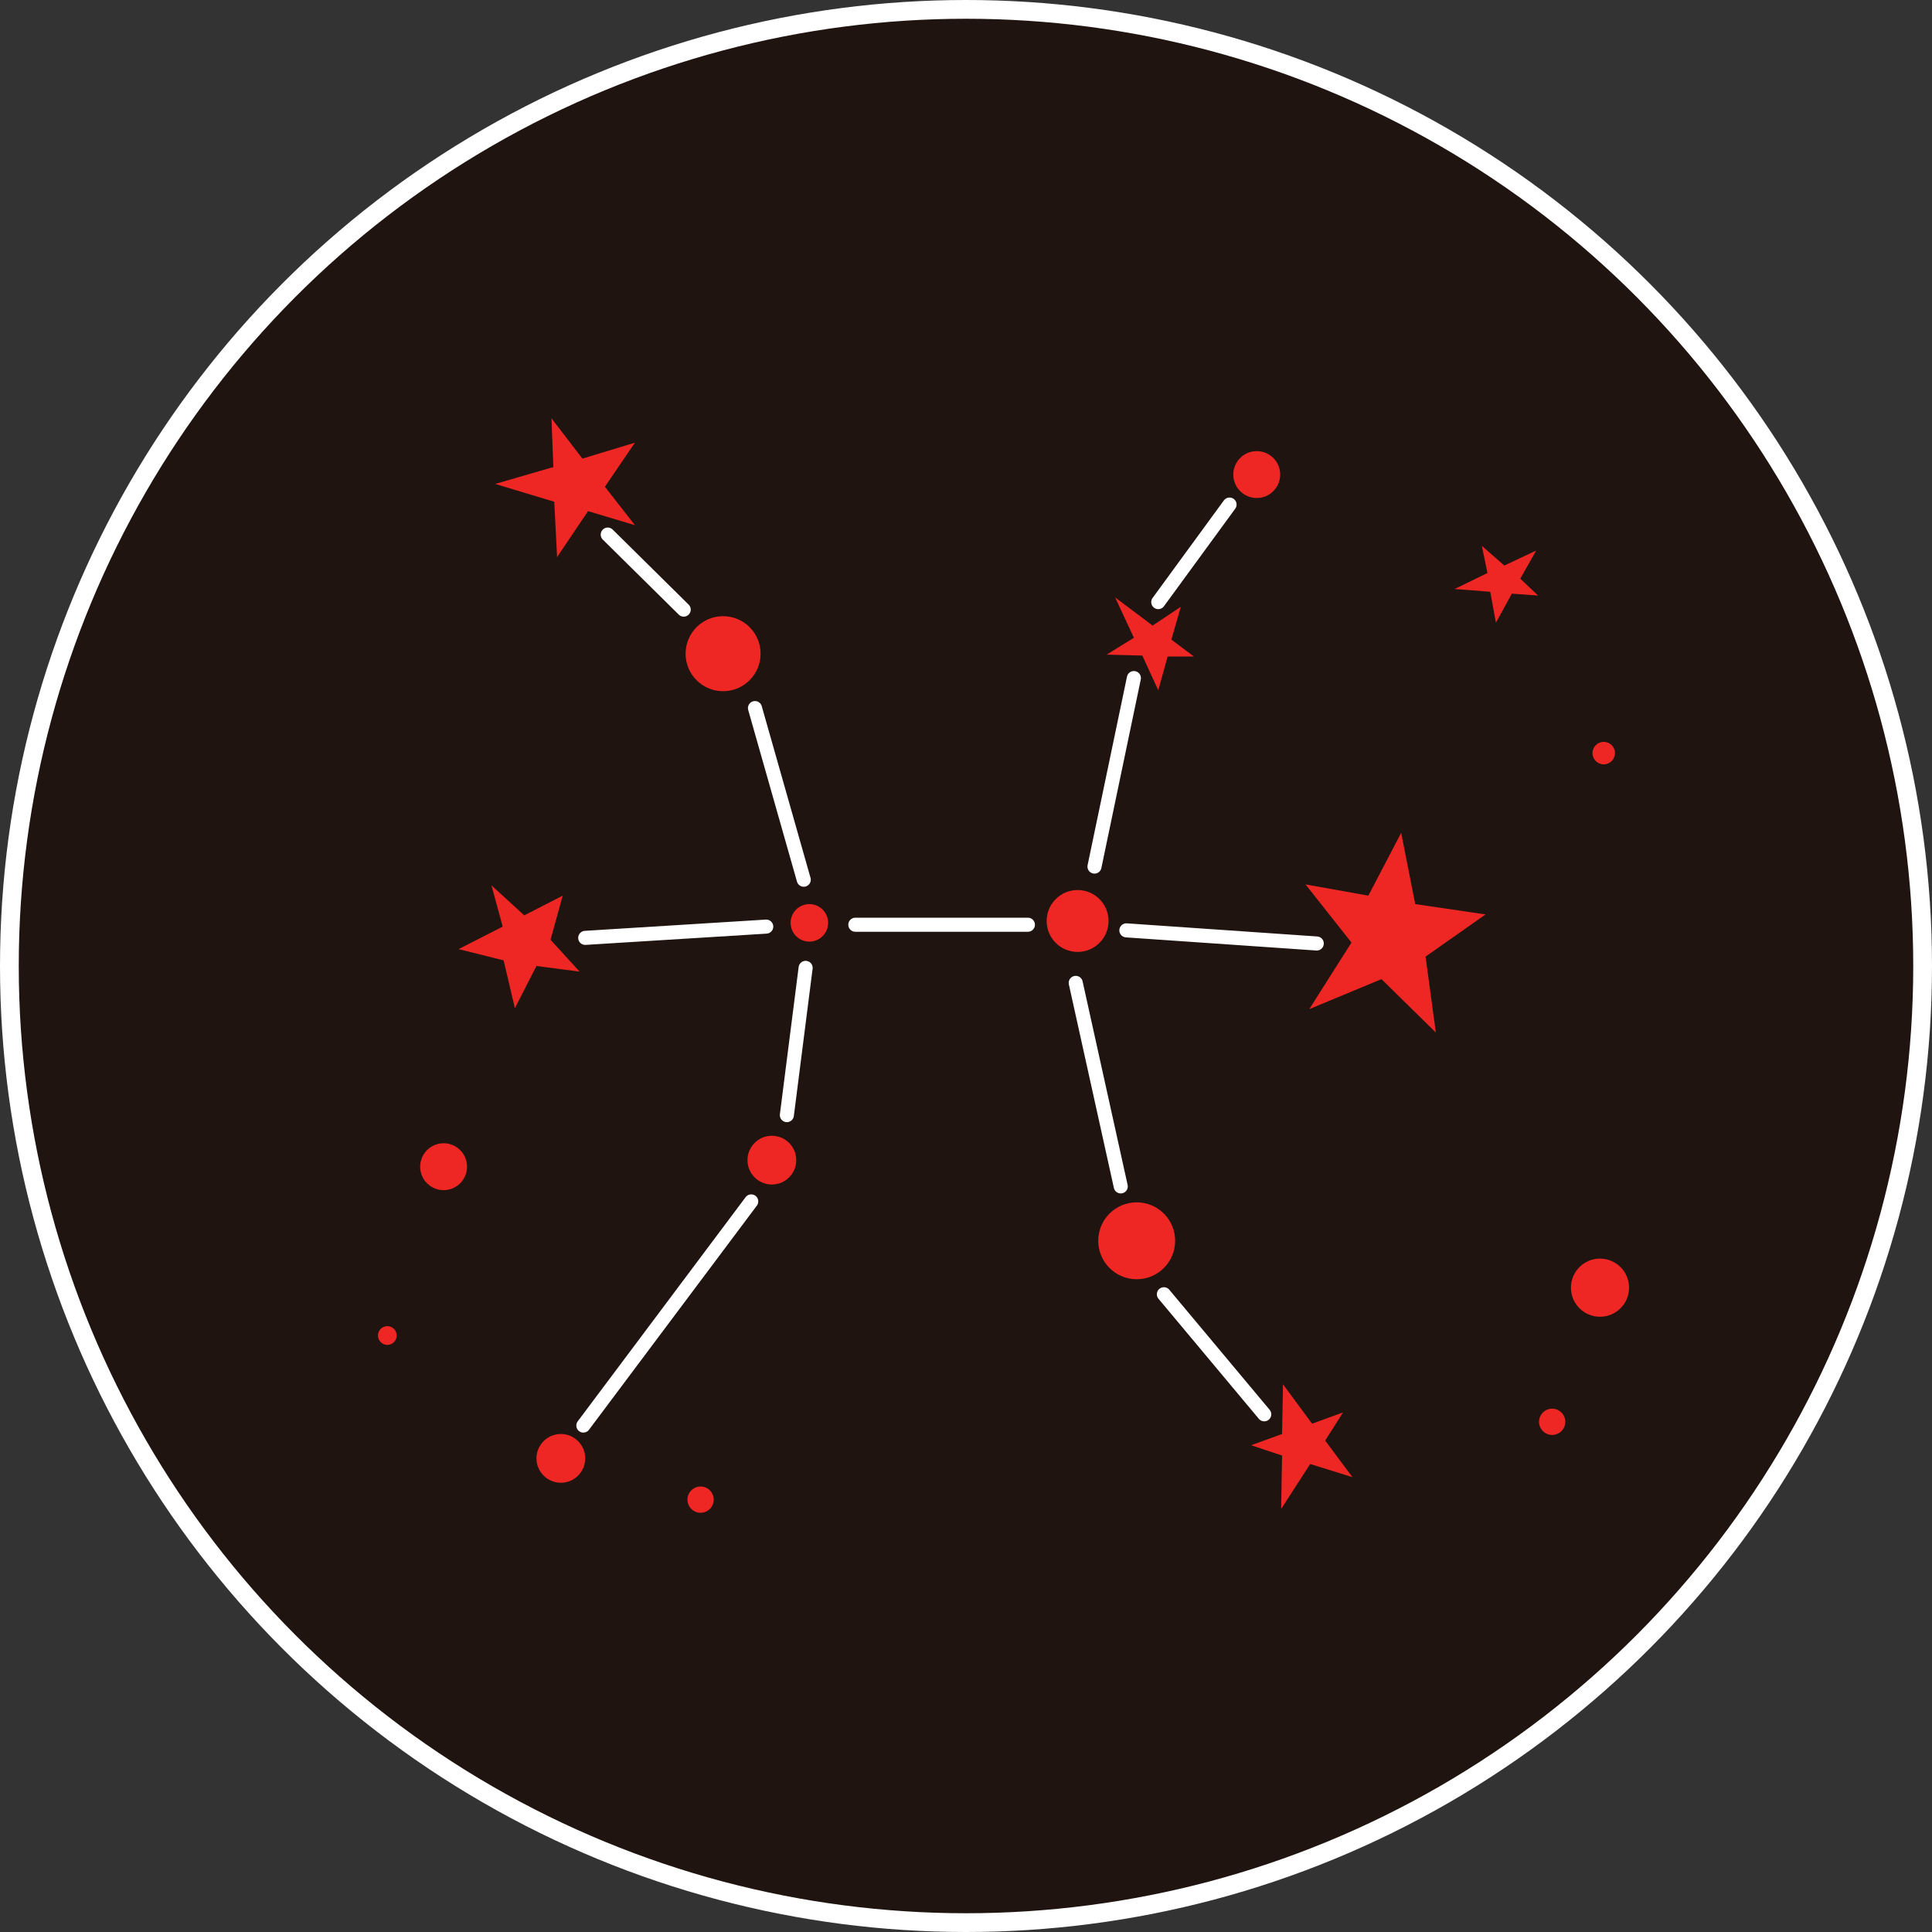 <?xml version="1.0" encoding="utf-8"?>
<!-- Generator: Adobe Illustrator 19.0.0, SVG Export Plug-In . SVG Version: 6.00 Build 0)  -->
<svg version="1.1" id="Layer_1" xmlns="http://www.w3.org/2000/svg" xmlns:xlink="http://www.w3.org/1999/xlink" x="0px" y="0px"
	 viewBox="-963.7 66.1 206 206" style="enable-background:new -963.7 66.1 206 206;" xml:space="preserve">
<rect x="-963.7" y="66.1" width="206" height="206" fill="#333333" stroke="none"/>
<style type="text/css">
	.st0{fill:#1F140F;stroke:#FFFFFF;stroke-width:2;stroke-miterlimit:10;}
	.st1{fill:none;stroke:#FFFFFF;stroke-width:1.5;stroke-linecap:round;stroke-linejoin:round;stroke-miterlimit:10;}
	.st2{fill:#EE2724;}
</style>
<g>
	<circle cx="-860.7" cy="169.1" r="94"/>
	<circle class="st0" cx="-860.7" cy="169.1" r="102"/>
	<g>
		<g id="line">
			<line class="st1" x1="-843.6" y1="165.3" x2="-823.3" y2="166.7"/>
			<line class="st1" x1="-872.5" y1="164.7" x2="-854.1" y2="164.7"/>
			<line class="st1" x1="-901.3" y1="166.1" x2="-882" y2="164.9"/>
			<line class="st1" x1="-849" y1="170.9" x2="-844.2" y2="192.6"/>
			<line class="st1" x1="-839.6" y1="204.1" x2="-828.9" y2="216.9"/>
			<line class="st1" x1="-877.8" y1="169.3" x2="-879.8" y2="185"/>
			<line class="st1" x1="-878" y1="159.9" x2="-883.2" y2="141.6"/>
			<line class="st1" x1="-842.8" y1="138.4" x2="-847" y2="158.5"/>
			<line class="st1" x1="-840.2" y1="130.3" x2="-832.6" y2="119.9"/>
			<line class="st1" x1="-898.9" y1="123.1" x2="-890.8" y2="131.1"/>
			<line class="st1" x1="-883.6" y1="194.2" x2="-901.5" y2="218.1"/>
		</g>
		<g id="star">
			<polygon class="st2" points="-805.3,163.6 -812.8,162.5 -814.3,154.9 -817.8,161.6 -824.5,160.4 -819.6,166.6 -824.1,173.7 
				-816.4,170.5 -810.6,176.2 -811.7,168.1 			"/>
			<polygon class="st2" points="-906.5,169.1 -901.9,169.7 -905,166.3 -903.7,161.6 -907.8,163.7 -911.3,160.5 -910.1,164.9 
				-914.8,167.3 -910,168.5 -908.8,173.6 			"/>
			<polygon class="st2" points="-824,222.2 -819.5,223.6 -822.4,219.7 -820.5,216.7 -823.8,217.9 -826.9,213.7 -827,219 
				-830.3,220.2 -827,221.3 -827.1,227 			"/>
			<polygon class="st2" points="-839.2,136.1 -836.4,136.1 -838.8,134.3 -837.8,130.8 -840.8,132.8 -844.8,129.8 -842.8,134.1 
				-845.7,135.9 -841.9,136 -840.2,139.7 			"/>
			<polygon class="st2" points="-899.2,118 -896,113.3 -901.6,115 -904.9,110.7 -904.7,115.9 -910.9,117.7 -904.6,119.6 
				-904.3,125.5 -901,120.6 -896,122.1 			"/>
			<polygon class="st2" points="-802.5,129.4 -799.7,129.6 -801.6,127.8 -799.9,124.8 -803.3,126.4 -805.7,124.3 -805.1,127.2 
				-808.6,128.9 -804.8,129.2 -804.2,132.5 			"/>
		</g>
		<g id="circle">
			<circle class="st2" cx="-848.8" cy="164.3" r="3.3"/>
			<circle class="st2" cx="-877.4" cy="164.5" r="2"/>
			<circle class="st2" cx="-842.5" cy="198.4" r="4.1"/>
			<circle class="st2" cx="-829.7" cy="116.7" r="2.5"/>
			<circle class="st2" cx="-886.6" cy="135.8" r="4"/>
			<circle class="st2" cx="-881.4" cy="189.8" r="2.6"/>
			<circle class="st2" cx="-903.9" cy="221.6" r="2.6"/>
			<circle class="st2" cx="-889" cy="226" r="1.4"/>
			<circle class="st2" cx="-916.4" cy="190.5" r="2.5"/>
			<circle class="st2" cx="-922.4" cy="208.5" r="1"/>
			<circle class="st2" cx="-792.7" cy="146.4" r="1.2"/>
			<circle class="st2" cx="-793.1" cy="203.4" r="3.1"/>
			<circle class="st2" cx="-798.2" cy="217.7" r="1.4"/>
		</g>
	</g>
</g>
</svg>

